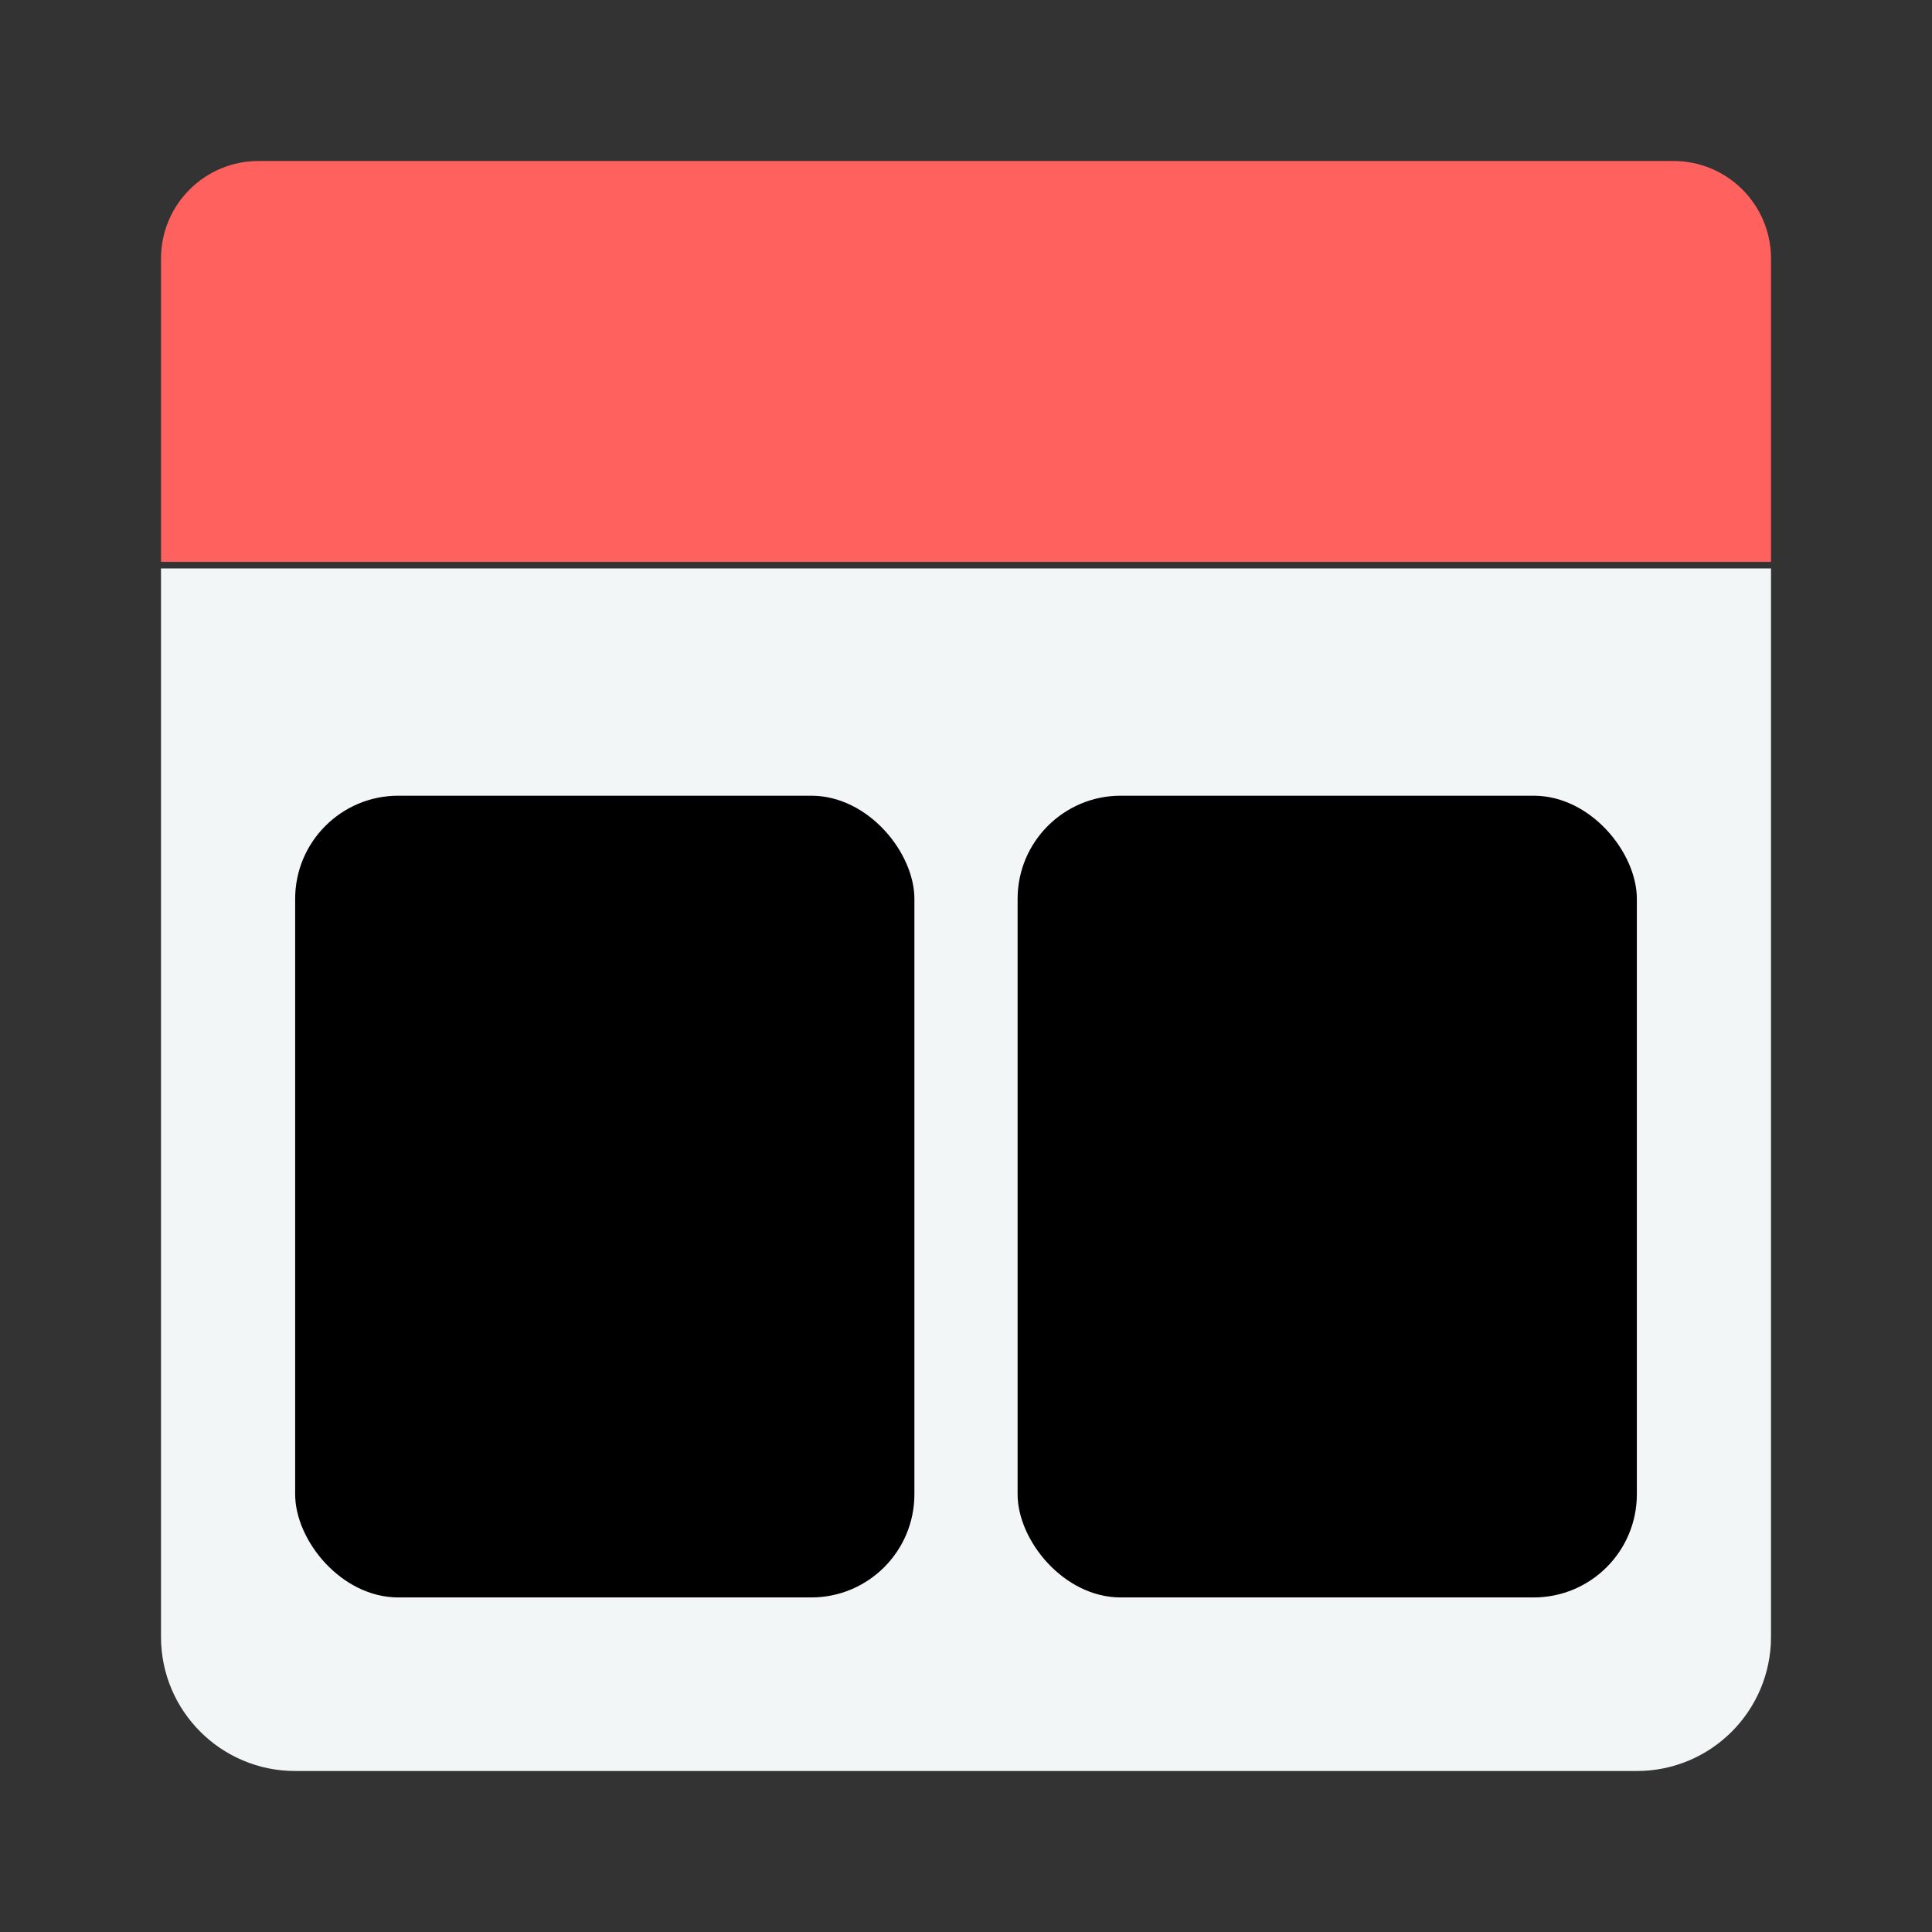 <svg xmlns="http://www.w3.org/2000/svg" width="48" height="48" viewBox="0 0 48 48">
    <rect x="0" y="0" width="48" height="48" fill="#333333" stroke="none"/>
    <g fill="none" fill-rule="evenodd">
        <g>
            <g>
                <g>
                    <g>
                        <g transform="translate(-679 -1395) translate(679 1395) translate(4 4)">
                            <path fill="#F3F6F7" d="M0 10.122h40v26.545C40 38.507 38.508 40 36.667 40H3.333C1.493 40 0 38.508 0 36.667V10.122z"/>
                            <path fill="#FF625E" d="M2.424 0h35.152C38.915 0 40 1.085 40 2.424V9.96H0V2.424C0 1.085 1.085 0 2.424 0z"/>
                            <rect width="15.385" height="19.919" x="3.333" y="15.769" fill="$gray-5" rx="2.563"/>
                            <rect width="15.385" height="19.919" x="21.282" y="15.769" fill="$gray-5" rx="2.563"/>
                        </g>
                    </g>
                </g>
            </g>
        </g>
    </g>
</svg>
